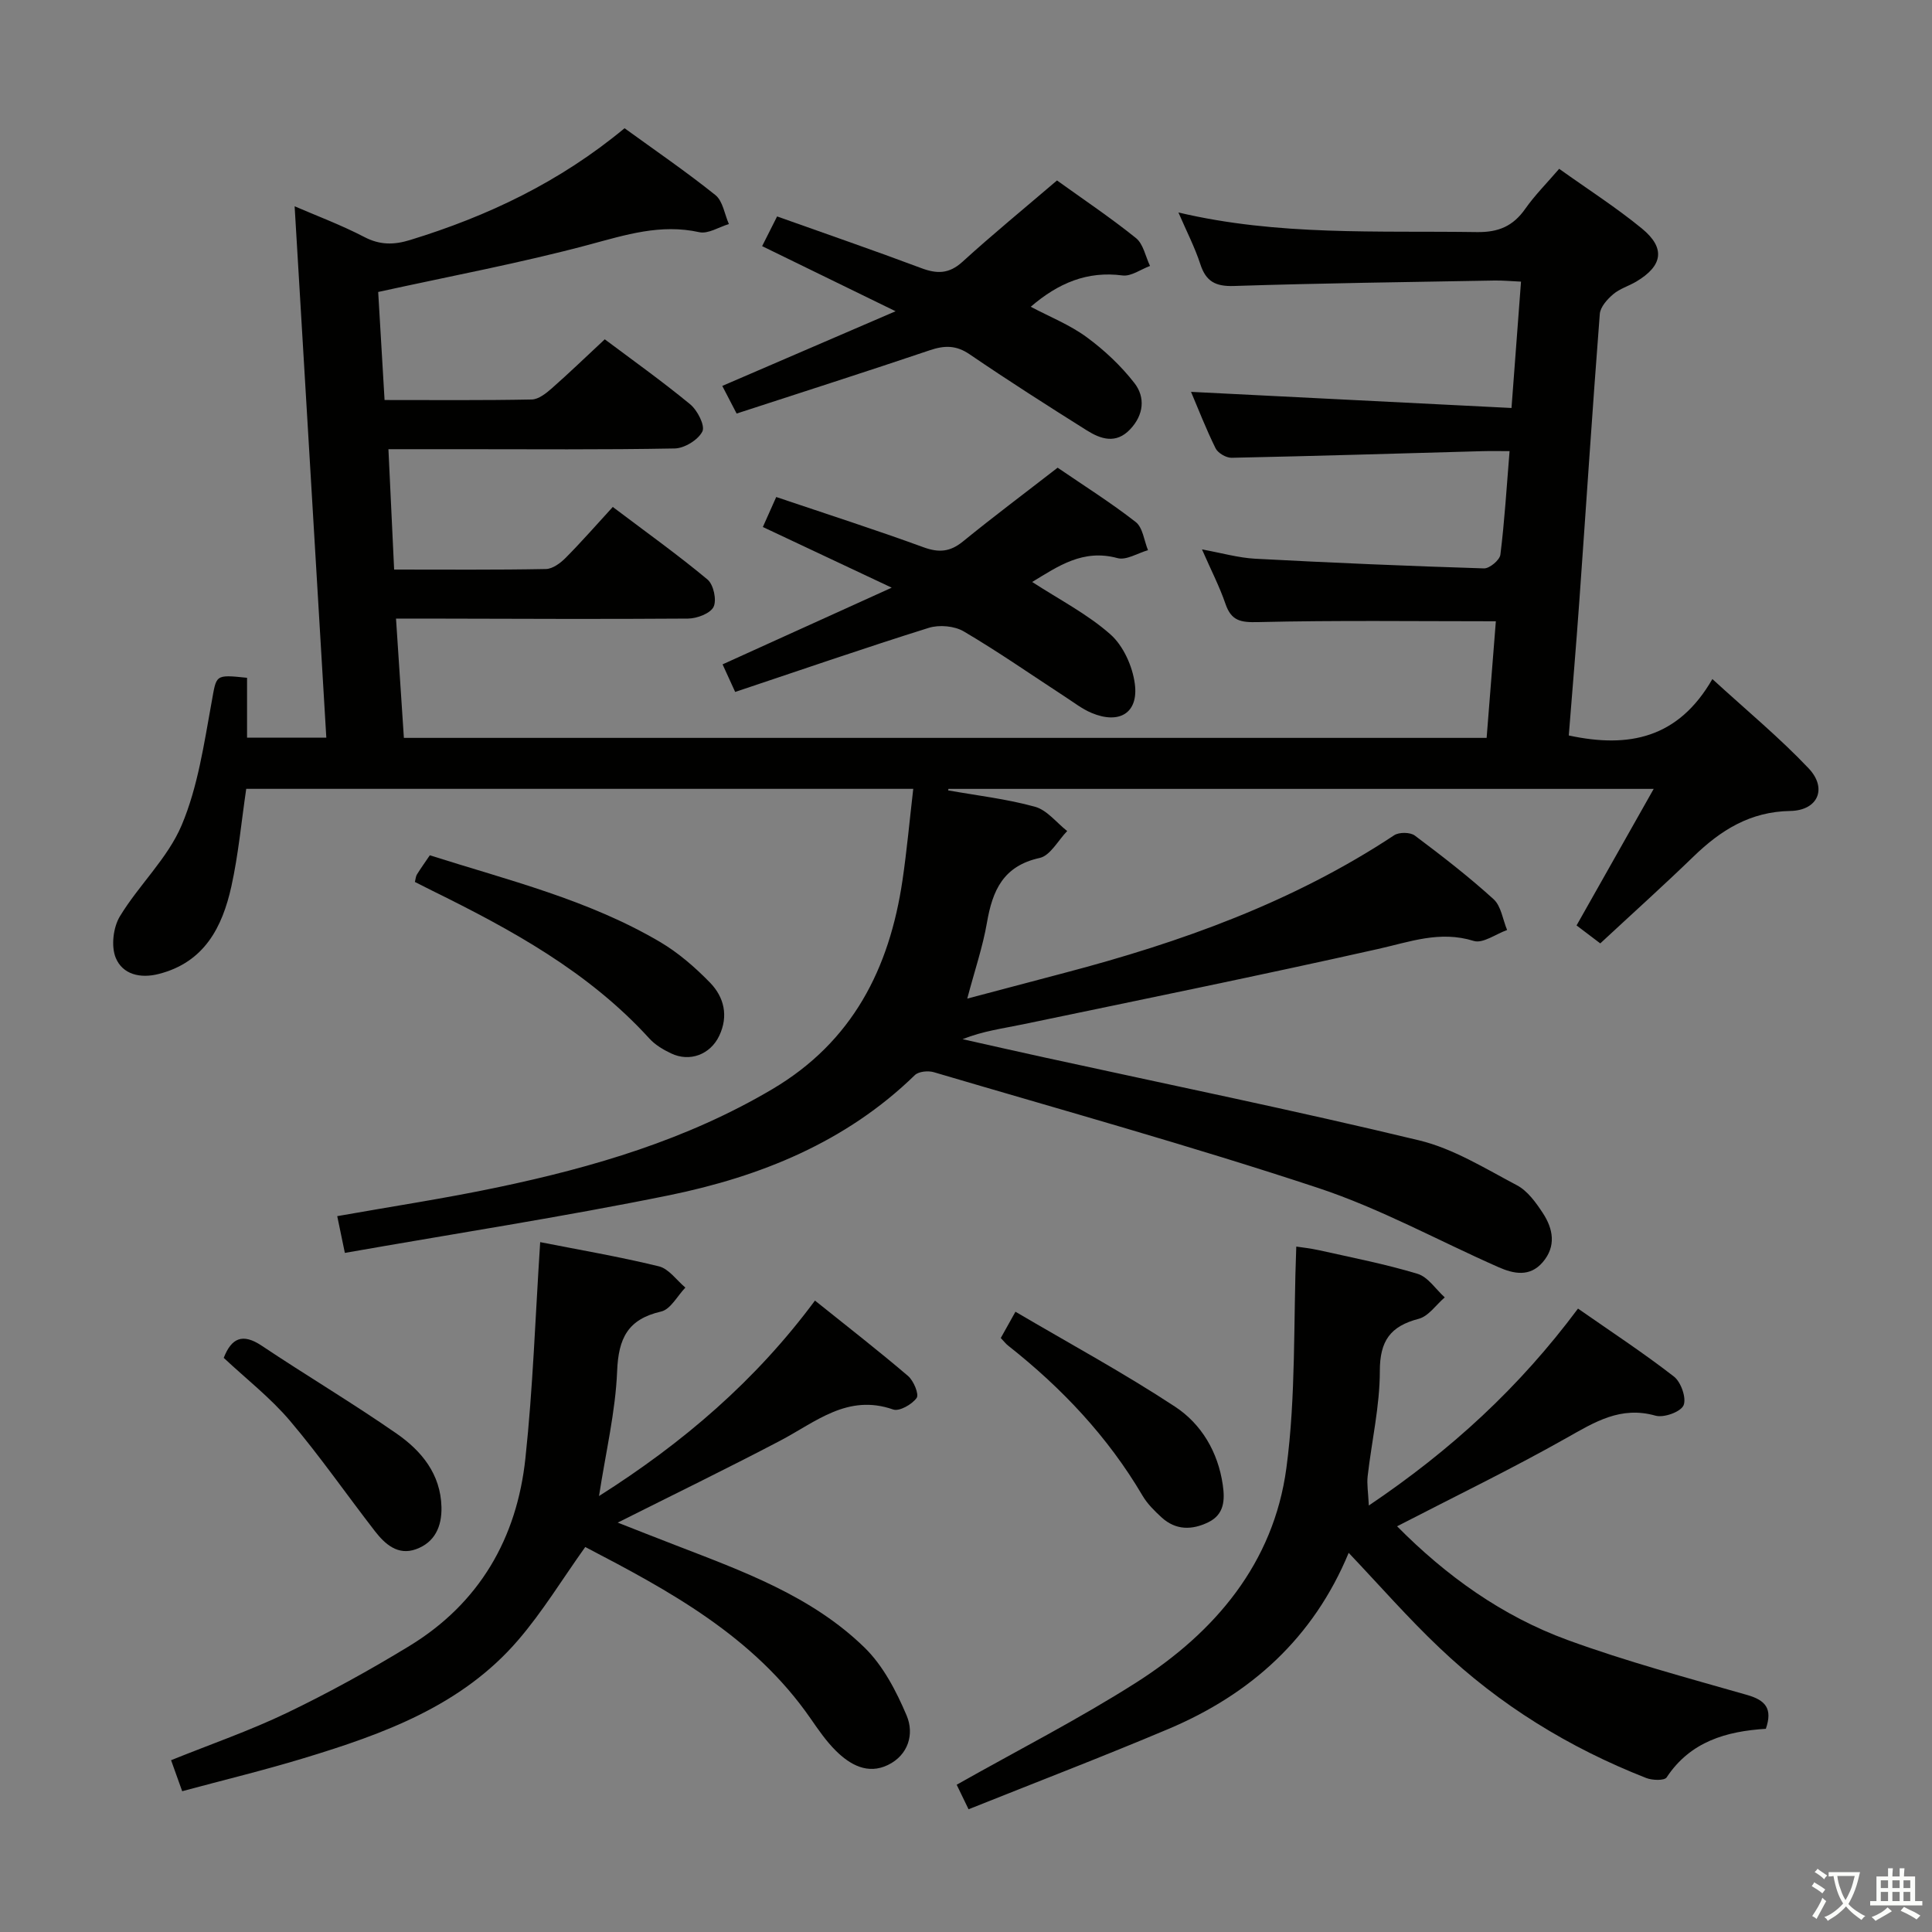 <svg enable-background="new 0 0 400 400" viewBox="0 0 400 400" xmlns="http://www.w3.org/2000/svg"><rect x="0" y="0" width="400" height="400" fill="#808080" stroke="none"/><path d="m377.9 391.2c-.2.3-.4.5-.6.8-.7-.6-1.4-1-2.2-1.5.2-.3.4-.5.5-.8.6.4 1.4.8 2.3 1.5zm-1.8 6.1c-.2-.2-.5-.4-.9-.6.4-.6.8-1.2 1.2-1.9s.7-1.3.9-1.9c.3.3.5.5.8.7-.7 1.3-1.4 2.6-2 3.7zm2.2-9c-.3.3-.5.5-.6.8-.6-.6-1.3-1.1-2-1.5.3-.3.5-.5.6-.7.6.5 1.3.9 2 1.4zm.3.2v-.9h2 4.5c-.3 1.3-.6 2.5-1 3.6s-.9 2.1-1.4 3c.4.5 1 1 1.6 1.4s1.2.8 1.9 1.1c-.3.2-.5.4-.8.8-.4-.3-1-.7-1.6-1.2s-1.2-1.1-1.6-1.6c-.5.6-1.1 1.1-1.7 1.6s-1.4.9-2.1 1.4c-.1-.3-.3-.5-.7-.8.6-.2 1.2-.5 1.9-1s1.4-1.1 2-1.8c-.5-.8-.9-1.6-1.2-2.5s-.6-2-.8-3.2c-.4.1-.7.1-1 .1zm2.5 2.7c.3 1 .7 1.7 1 2.2.3-.5.6-1.1 1-2s.6-1.9.9-3h-3.2-.4c.1.9.3 1.8.7 2.8z" fill="#fbfcfa"/><path d="m396.5 388.5v1.5 3.6h1.5v.9c-.4 0-1 0-1.7 0h-7.9c-.5 0-.9 0-1.2 0v-.9h1.3v-3.5c0-.7 0-1.2 0-1.6h2.4c0-.8 0-1.4 0-1.7h1c0 .3-.1.8-.1 1.7h1.5c0-.8 0-1.4 0-1.7h1c0 .3-.1.9-.1 1.7zm-8.2 9.2c-.2-.3-.5-.5-.8-.8.8-.3 1.4-.6 1.9-.9s1-.7 1.4-1.1c.3.3.6.5.9.8-1.6 1-2.8 1.6-3.4 2zm2.6-6.8v-1.6h-1.5v1.6zm0 2.7v-1.9h-1.5v1.9zm2.4-2.7v-1.6h-1.5v1.6zm0 2.7v-1.9h-1.5v1.9zm.2 2 .7-.8c.4.2.9.5 1.6.8s1.3.7 1.8 1c-.3.3-.5.5-.8.8-.4-.3-1.5-1-3.3-1.8zm2-4.7v-1.6h-1.4v1.6zm0 2.7v-1.9h-1.4v1.9z" fill="#fbfcfa"/><g fill="#010100"><path d="m71.4 259.4c-.71-3.43-1.14-5.47-1.58-7.61 11.39-2.02 22.36-3.68 33.19-5.96 19.88-4.17 39.21-9.87 56.92-20.35 16.59-9.82 24.22-24.94 26.92-43.22.91-6.18 1.47-12.41 2.23-18.94-46.43 0-92.19 0-138.1 0-1.01 6.83-1.62 13.61-3.08 20.21-1.87 8.43-5.58 15.69-15 18.11-3.9 1.01-7.55.08-8.95-3.36-.97-2.4-.51-6.28.87-8.56 3.94-6.5 9.89-12.01 12.79-18.87 3.36-7.95 4.63-16.86 6.2-25.46 1.04-5.68.57-5.77 7.34-5.06v12.39h16.41c-2.2-36.75-4.37-73.3-6.56-110.01 4.49 1.94 9.6 3.85 14.41 6.35 3.25 1.7 6.16 1.66 9.5.63 16.04-4.92 30.96-11.99 44.4-23.14 6.34 4.6 12.76 8.99 18.81 13.84 1.54 1.24 1.89 3.96 2.79 6-2.06.61-4.3 2.09-6.14 1.68-8.02-1.77-15.25.56-22.86 2.6-14.08 3.77-28.44 6.45-43.61 9.78.4 6.72.85 14.37 1.32 22.37 10.53 0 20.51.09 30.48-.11 1.4-.03 2.96-1.27 4.13-2.3 3.62-3.18 7.09-6.54 10.98-10.16 5.59 4.19 11.81 8.62 17.69 13.46 1.5 1.24 3.12 4.41 2.52 5.62-.87 1.74-3.7 3.48-5.72 3.52-14.83.28-29.67.15-44.5.15-4.8 0-9.6 0-14.78 0 .4 8.51.78 16.55 1.18 24.92 10.81 0 21.12.09 31.43-.11 1.4-.03 3.02-1.24 4.1-2.33 3.27-3.3 6.34-6.81 9.74-10.52 7.06 5.33 13.53 9.95 19.62 15.03 1.24 1.04 1.93 4.24 1.25 5.65-.67 1.37-3.42 2.41-5.27 2.43-18.16.14-36.33.03-54.49 0-1.79 0-3.58 0-5.99 0 .56 8.58 1.09 16.61 1.63 24.7h224.17c.65-8.21 1.29-16.22 1.91-24.14-16.69 0-32.97-.22-49.24.17-3.6.09-5.53-.25-6.74-3.78-1.23-3.59-3-7.01-4.86-11.27 4.08.74 7.53 1.74 11.04 1.93 15.77.84 31.56 1.51 47.34 2 1.15.04 3.27-1.73 3.4-2.85.86-6.88 1.28-13.82 1.9-21.43-2.11 0-3.89-.04-5.67.01-17.29.48-34.58 1.01-51.88 1.37-1.12.02-2.82-.97-3.31-1.95-1.98-4-3.59-8.17-5.09-11.7 21.82 1.1 43.62 2.2 66.35 3.34.69-9.18 1.3-17.33 1.97-26.16-2.03-.09-3.77-.26-5.51-.23-17.98.32-35.96.55-53.93 1.13-3.81.12-5.79-.92-6.96-4.53-1.13-3.46-2.82-6.74-4.53-10.69 20.63 4.88 41.24 3.75 61.78 4.06 4.49.07 7.51-1.23 10.03-4.82 1.98-2.82 4.46-5.3 7.02-8.28 5.87 4.2 11.77 7.97 17.15 12.38 4.91 4.04 4.29 7.71-1.19 10.97-1.57.93-3.44 1.47-4.79 2.63-1.22 1.04-2.65 2.63-2.76 4.08-1.53 19.73-2.81 39.47-4.22 59.21-.67 9.4-1.47 18.8-2.2 28.05 12.47 2.69 22.68.57 29.73-11.68 7.18 6.58 13.95 12.17 19.93 18.49 3.92 4.14 1.93 8.72-3.8 8.82-8.32.14-14.41 3.98-20.06 9.46-6.21 6.01-12.64 11.79-19.28 17.96-1.53-1.16-3.07-2.32-4.91-3.72 5.32-9.42 10.5-18.59 15.97-28.27-49.18 0-97.6 0-146.01 0-.02.1-.05.2-.07.31 6.01 1.07 12.13 1.77 17.99 3.39 2.49.69 4.45 3.29 6.66 5.03-1.88 1.93-3.5 5.09-5.7 5.57-7.53 1.65-9.76 6.71-10.91 13.38-.87 5.04-2.55 9.94-4.08 15.74 6.94-1.84 13.54-3.59 20.15-5.33 24.07-6.33 47.3-14.64 68.24-28.49 1.01-.67 3.33-.65 4.28.07 5.59 4.19 11.14 8.48 16.3 13.17 1.57 1.43 1.9 4.22 2.8 6.38-2.32.82-5.02 2.85-6.91 2.26-7.02-2.19-13.23.2-19.87 1.68-24.43 5.48-48.98 10.48-73.49 15.59-4.05.85-8.18 1.36-12.47 3.07 5.6 1.25 11.2 2.53 16.8 3.75 25.92 5.67 51.93 10.99 77.72 17.2 7.1 1.71 13.68 5.83 20.26 9.3 2.21 1.17 3.94 3.59 5.37 5.77 2.13 3.26 2.8 6.87-.05 10.17-2.67 3.1-6 2.4-9.15 1.01-12.45-5.49-24.51-12.16-37.37-16.41-26.28-8.69-52.97-16.11-79.52-23.95-1.18-.35-3.15-.17-3.94.6-14.25 13.87-31.94 21-50.88 24.88-22.08 4.49-44.38 7.93-67.13 11.93z"/><path d="m279.23 321.5c-7.31 17.62-20.26 29.26-37.31 36.46-13.6 5.74-27.39 11.03-41.39 16.63-1.15-2.38-1.99-4.11-2.46-5.08 12.69-7.17 25.28-13.59 37.16-21.15 16.34-10.4 28.46-24.74 31.1-44.4 2-14.9 1.44-30.15 2.05-45.87.87.14 2.87.34 4.83.78 6.79 1.52 13.64 2.85 20.28 4.86 2.17.66 3.77 3.2 5.63 4.88-1.79 1.53-3.36 3.91-5.41 4.44-5.86 1.53-8.03 4.56-8.03 10.81 0 7.25-1.69 14.49-2.52 21.76-.19 1.64.11 3.34.24 6.08 17.08-11.51 31.15-24.45 43.31-40.77 6.75 4.71 13.51 9.14 19.87 14.08 1.46 1.13 2.62 4.48 1.98 5.95-.6 1.37-4.09 2.62-5.8 2.14-7.22-2.04-12.56 1.3-18.44 4.62-11.37 6.42-23.14 12.12-35.07 18.28 10.18 10.29 21.78 18.61 35.34 23.56 12.14 4.43 24.68 7.8 37.12 11.36 3.82 1.09 5.33 2.83 3.89 7.01-8.13.51-15.61 2.6-20.54 10.06-.46.7-2.97.62-4.22.13-15.97-6.26-30.38-15.12-42.8-26.95-6.5-6.15-12.41-12.93-18.81-19.67z"/><path d="m111.84 257.17c7.78 1.54 16.25 2.98 24.57 5.01 2.06.5 3.67 2.88 5.49 4.4-1.66 1.72-3.07 4.52-5.03 4.96-6.9 1.59-8.83 5.54-9.1 12.35-.34 8.38-2.34 16.68-3.75 25.85 17.47-11.07 32.44-23.91 44.71-40.47 6.68 5.36 13.1 10.34 19.27 15.61 1.16.99 2.32 3.79 1.78 4.55-.95 1.34-3.59 2.84-4.86 2.39-9.45-3.31-16.04 2.61-23.41 6.47-11.02 5.78-22.21 11.22-33.62 16.95 3.81 1.49 7.87 3.1 11.95 4.67 13.96 5.4 28.19 10.52 39.14 21.19 3.86 3.76 6.59 9.03 8.73 14.08 1.62 3.83.35 8.19-3.87 10.24-4.16 2.02-7.83-.01-10.79-2.95-1.99-1.97-3.62-4.35-5.23-6.67-11.82-17.08-29.36-26.5-46.65-35.51-4.78 6.7-8.84 13.4-13.88 19.26-11.67 13.6-27.86 19.44-44.35 24.45-8.22 2.5-16.58 4.52-25.22 6.85-.86-2.41-1.51-4.22-2.3-6.42 8.15-3.29 16.29-6.1 24.01-9.81 8.67-4.17 17.13-8.84 25.35-13.85 14.47-8.83 22.24-22.28 24-38.85 1.56-14.52 2.04-29.14 3.06-44.75z"/><path d="m157.79 50.96c1.11-2.2 2.04-4.06 3.1-6.15 10.21 3.64 20.06 7.03 29.82 10.69 3.27 1.23 5.76 1.24 8.54-1.28 6.26-5.7 12.82-11.07 19.59-16.86 5.42 3.9 11.08 7.69 16.36 11.94 1.52 1.23 1.96 3.8 2.9 5.76-1.9.7-3.91 2.2-5.69 1.97-7.34-.96-13.3 1.58-19.01 6.48 3.97 2.1 8.1 3.74 11.56 6.28 3.67 2.69 7.12 5.93 9.91 9.52 2.29 2.95 1.94 6.59-.88 9.57-2.94 3.11-6.09 2.04-8.99.22-8.16-5.13-16.28-10.31-24.24-15.74-2.81-1.92-5.22-1.87-8.27-.84-13.18 4.45-26.43 8.68-39.98 13.1-1.1-2.11-1.98-3.82-2.97-5.72 11.72-5.05 23.09-9.94 35.88-15.46-9.9-4.83-18.47-9.01-27.63-13.48z"/><path d="m160.71 102.9c10.48 3.54 20.57 6.78 30.51 10.41 3.19 1.16 5.49.95 8.13-1.19 6.31-5.14 12.83-10.02 19.62-15.29 5.32 3.64 10.95 7.18 16.17 11.25 1.47 1.15 1.73 3.85 2.54 5.83-2.12.6-4.5 2.14-6.32 1.64-7.17-1.95-12.32 1.71-17.66 4.94 5.62 3.65 11.45 6.65 16.2 10.85 2.67 2.36 4.57 6.59 5.05 10.22.81 6.05-3.19 8.46-8.94 6.05-1.96-.82-3.7-2.19-5.51-3.36-6.97-4.54-13.8-9.31-20.96-13.52-1.93-1.14-5.08-1.42-7.25-.74-13.28 4.16-26.45 8.71-40.08 13.27-.91-2-1.71-3.75-2.61-5.71 11.4-5.17 22.54-10.22 35.02-15.88-9.68-4.56-18.02-8.48-26.68-12.56.82-1.85 1.6-3.6 2.77-6.21z"/><path d="m85.9 182.6c.16-.62.18-1.16.42-1.55.78-1.26 1.65-2.47 2.67-3.97 16.22 5.15 32.83 9.2 47.66 17.94 3.8 2.24 7.26 5.25 10.35 8.42 2.92 3 3.86 6.9 1.91 11.01-1.85 3.88-6.09 5.5-9.98 3.64-1.62-.77-3.29-1.76-4.48-3.07-12.57-13.81-28.56-22.54-45-30.63-1.17-.59-2.34-1.19-3.55-1.79z"/><path d="m207.2 277.02c.8-1.43 1.58-2.82 3.04-5.44 11.25 6.62 22.45 12.69 33.06 19.67 5.45 3.59 8.88 9.38 9.86 16.16.45 3.1.35 6.11-2.96 7.74-3.4 1.67-6.78 1.7-9.72-1-1.46-1.34-2.93-2.79-3.92-4.47-7.19-12.23-16.73-22.32-27.81-31.06-.51-.39-.91-.93-1.55-1.6z"/><path d="m46.32 281.13c1.6-4.09 3.88-5.18 7.87-2.51 9.25 6.18 18.83 11.87 27.95 18.21 5.12 3.56 9.09 8.34 9.26 15.18.1 4.07-1.4 7.34-5.28 8.74-3.72 1.34-6.38-1.01-8.49-3.73-5.9-7.61-11.39-15.55-17.61-22.88-4.04-4.76-9.08-8.68-13.7-13.01z"/></g></svg>